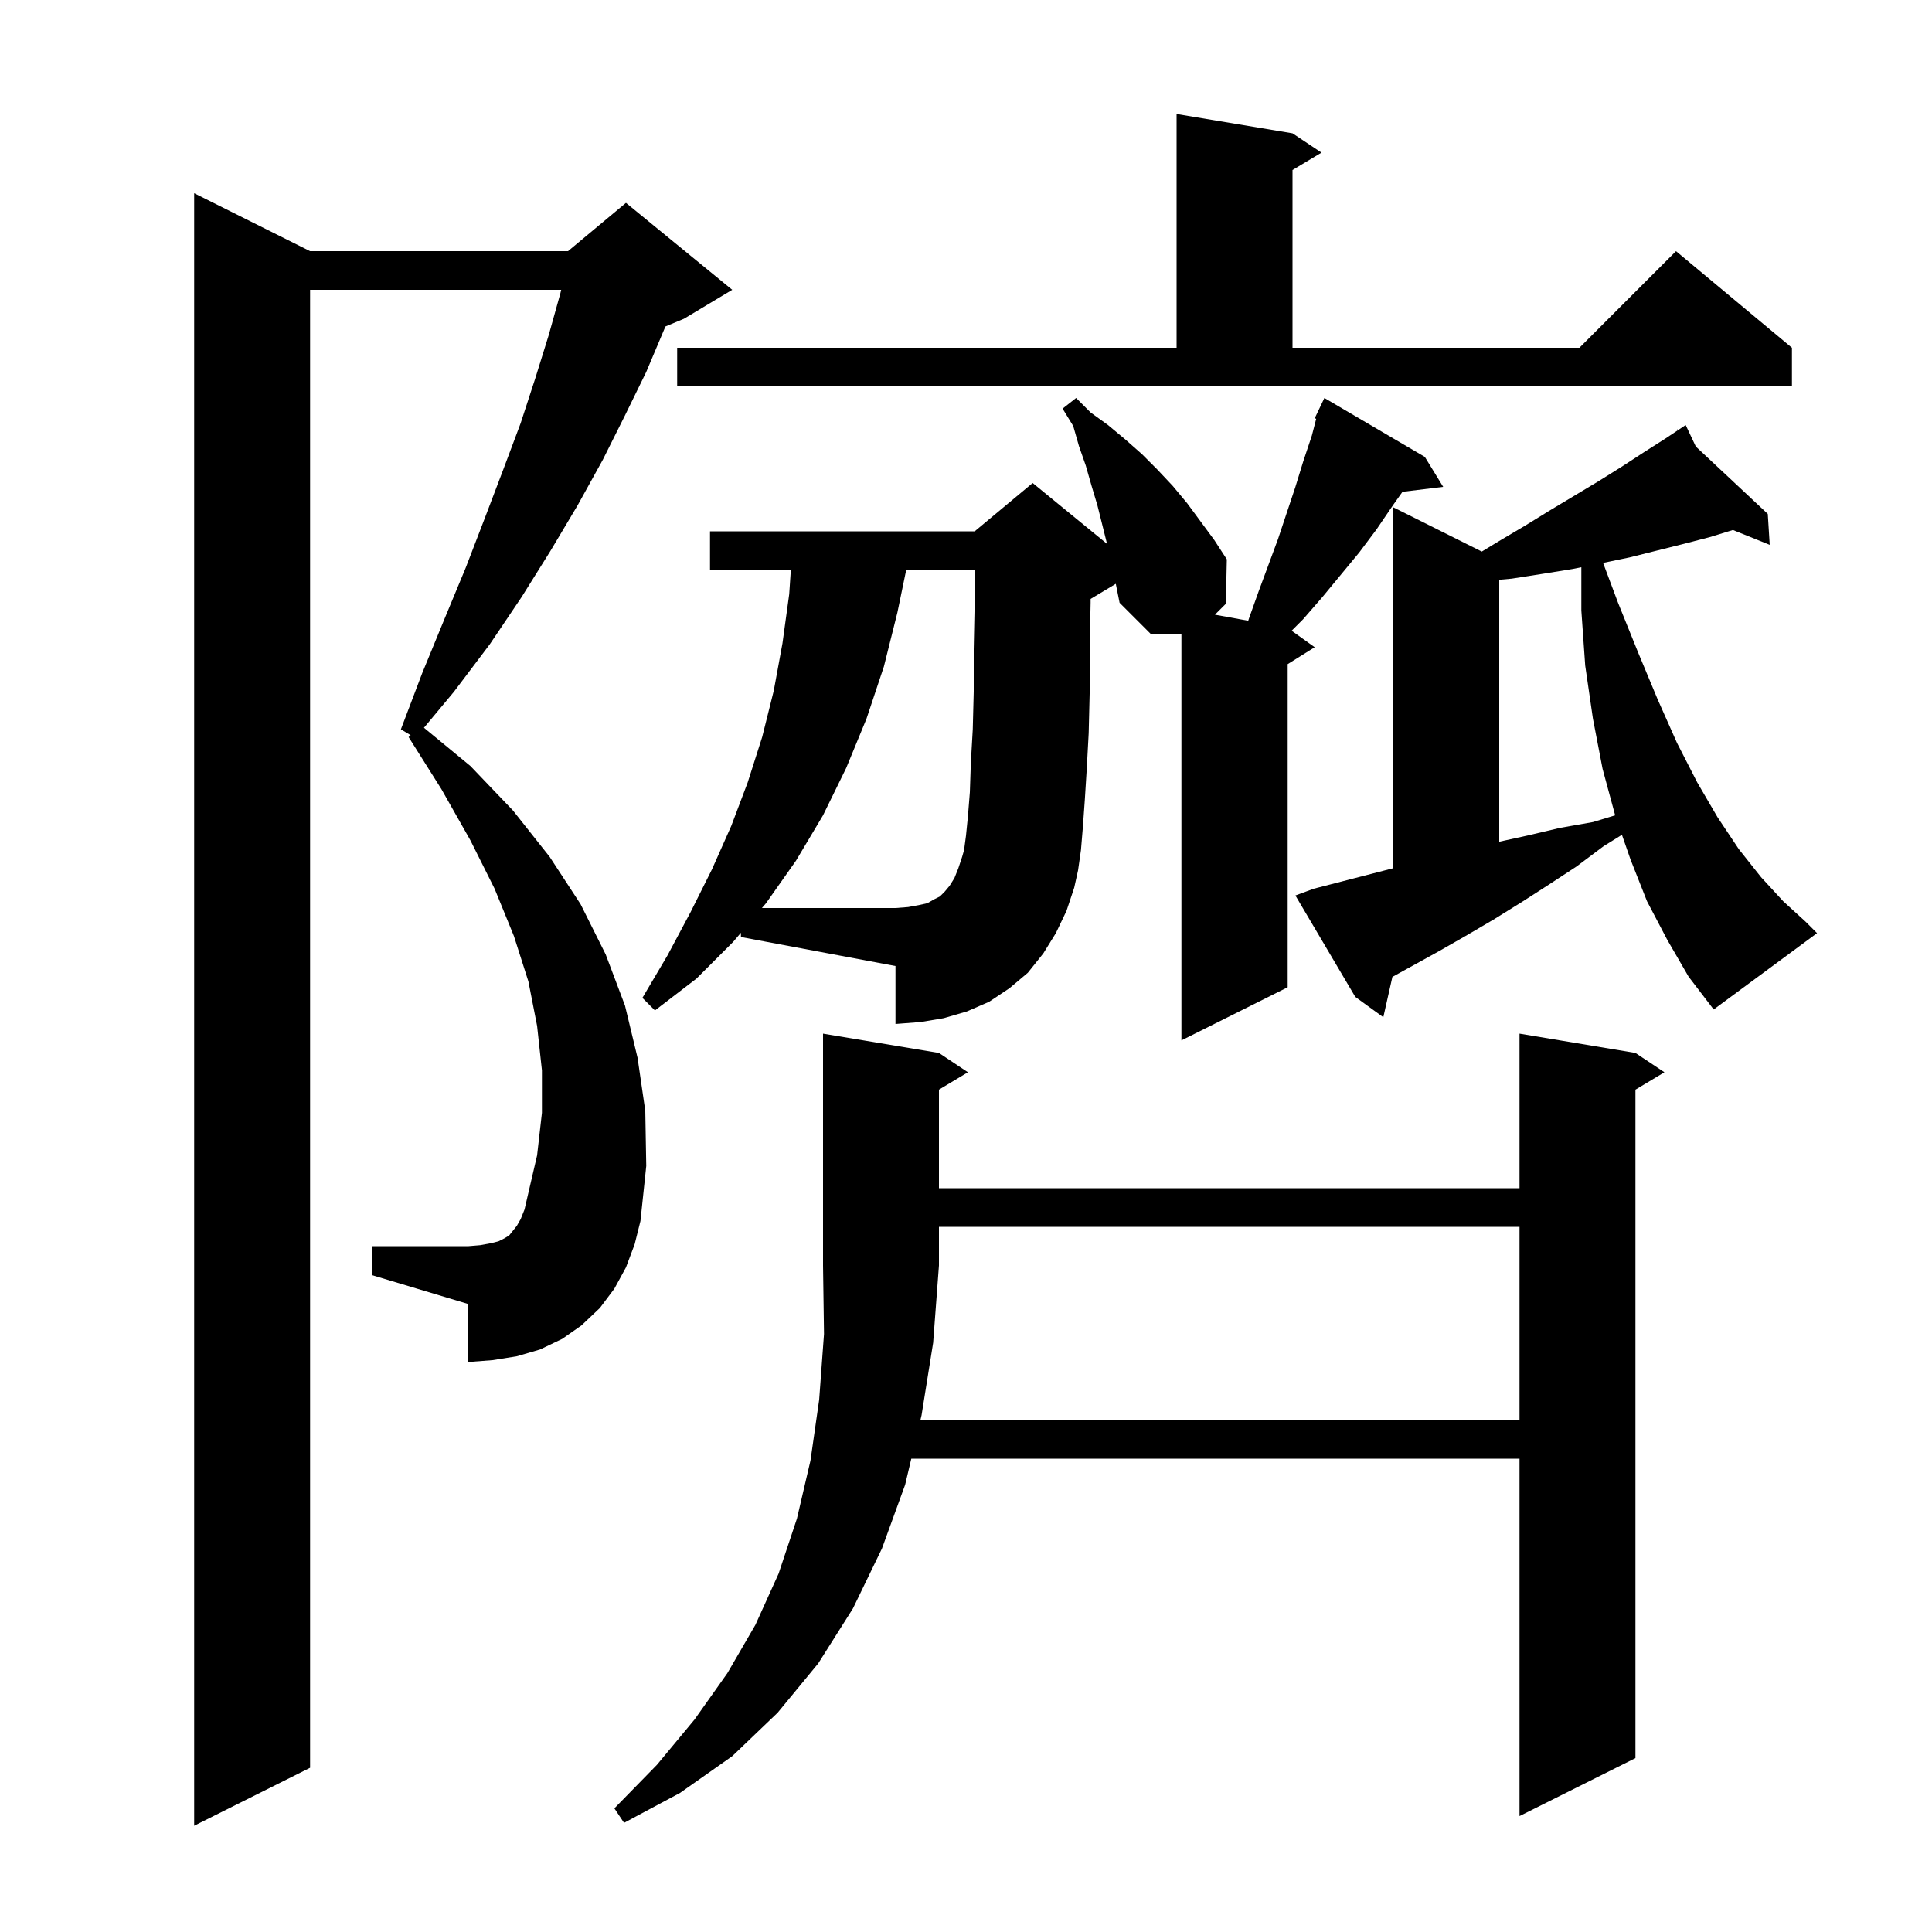 <svg xmlns="http://www.w3.org/2000/svg" xmlns:xlink="http://www.w3.org/1999/xlink" version="1.1" baseProfile="full" viewBox="0 0 200 200" width="200" height="200">
<g fill="black">
<path d="M 64.8 131.2 L 63.6 133.4 L 62.1 135.4 L 60.2 137.2 L 58.2 138.6 L 55.9 139.7 L 53.5 140.4 L 51.0 140.8 L 48.4 141.0 L 48.45 134.985 L 38.5 132.0 L 38.5 129.0 L 48.5 129.0 L 49.7 128.9 L 50.8 128.7 L 51.6 128.5 L 52.2 128.2 L 52.7 127.9 L 53.5 126.9 L 53.9 126.2 L 54.3 125.2 L 54.6 123.9 L 55.6 119.6 L 56.1 115.2 L 56.1 110.8 L 55.6 106.2 L 54.7 101.6 L 53.2 96.9 L 51.2 92.0 L 48.7 87.0 L 45.7 81.7 L 42.3 76.3 L 42.51 76.106 L 41.5 75.5 L 43.7 69.7 L 46.0 64.1 L 48.2 58.8 L 50.2 53.6 L 52.1 48.6 L 53.9 43.8 L 55.4 39.2 L 56.8 34.7 L 58.0 30.4 L 58.095 30.0 L 32.1 30.0 L 32.1 183.0 L 20.1 189.0 L 20.1 20.0 L 32.1 26.0 L 58.8 26.0 L 64.8 21.0 L 75.8 30.0 L 70.8 33.0 L 68.879 33.8 L 68.8 34.0 L 66.9 38.5 L 64.7 43.0 L 62.4 47.6 L 59.8 52.3 L 57.0 57.0 L 54.0 61.8 L 50.7 66.7 L 47.0 71.6 L 43.887 75.336 L 48.7 79.3 L 53.1 83.9 L 56.9 88.7 L 60.1 93.6 L 62.7 98.8 L 64.7 104.1 L 66.0 109.5 L 66.8 115.0 L 66.9 120.7 L 66.3 126.4 L 65.7 128.8 Z M 95.4 146.5 L 95.282 147.0 L 157.3 147.0 L 157.3 127.0 L 97.2 127.0 L 97.2 131.0 L 96.6 139.0 Z M 76.7 96.559 L 75.9 97.5 L 72.1 101.3 L 67.8 104.6 L 66.5 103.3 L 69.1 98.9 L 71.5 94.4 L 73.7 90.0 L 75.7 85.5 L 77.4 81.0 L 78.9 76.3 L 80.1 71.5 L 81.0 66.6 L 81.7 61.5 L 81.867 59.0 L 73.5 59.0 L 73.5 55.0 L 100.9 55.0 L 106.9 50.0 L 114.6 56.3 L 113.6 52.3 L 113.0 50.3 L 112.4 48.2 L 111.7 46.2 L 111.1 44.1 L 110.0 42.3 L 111.4 41.2 L 112.9 42.7 L 114.7 44.0 L 116.5 45.5 L 118.2 47.0 L 119.8 48.6 L 121.4 50.3 L 122.9 52.1 L 125.7 55.9 L 127.0 57.9 L 126.9 62.5 L 125.769 63.631 L 129.217 64.258 L 129.3 64.0 L 130.3 61.2 L 132.3 55.8 L 134.1 50.4 L 134.9 47.8 L 135.8 45.1 L 136.253 43.354 L 136.1 43.3 L 136.466 42.532 L 136.5 42.4 L 136.524 42.41 L 137.1 41.2 L 147.5 47.3 L 149.4 50.4 L 145.186 50.909 L 144.2 52.3 L 142.5 54.8 L 140.7 57.2 L 136.9 61.8 L 134.9 64.1 L 133.708 65.292 L 136.1 67.0 L 133.3 68.75 L 133.3 102.2 L 122.3 107.7 L 122.3 65.67 L 119.1 65.6 L 115.9 62.4 L 115.507 60.436 L 112.9 62.0 L 112.9 62.4 L 112.8 67.3 L 112.8 71.8 L 112.7 75.9 L 112.5 79.6 L 112.3 82.8 L 112.1 85.6 L 111.9 88.0 L 111.6 90.1 L 111.2 91.9 L 110.4 94.3 L 109.3 96.6 L 108.0 98.7 L 106.4 100.7 L 104.5 102.3 L 102.4 103.7 L 100.1 104.7 L 97.7 105.4 L 95.3 105.8 L 92.7 106.0 L 92.7 100.0 L 76.7 97.0 Z M 172.6 97.3 L 170.5 93.3 L 168.8 89.0 L 167.902 86.419 L 166.0 87.6 L 163.2 89.7 L 160.3 91.6 L 157.5 93.4 L 154.6 95.2 L 151.7 96.9 L 148.9 98.5 L 144.141 101.126 L 143.2 105.3 L 140.3 103.2 L 134.1 92.7 L 136.0 92.0 L 144.2 89.884 L 144.2 52.5 L 153.394 57.097 L 155.2 56.0 L 157.9 54.4 L 160.5 52.8 L 165.5 49.8 L 167.9 48.3 L 170.2 46.8 L 172.4 45.4 L 173.683 44.544 L 173.6 44.4 L 173.725 44.517 L 174.5 44.0 L 175.552 46.227 L 183.0 53.2 L 183.2 56.4 L 179.391 54.864 L 177.0 55.6 L 174.3 56.3 L 168.7 57.7 L 165.951 58.269 L 167.5 62.4 L 169.6 67.6 L 171.6 72.4 L 173.6 76.9 L 175.7 81.0 L 177.8 84.6 L 180.0 87.9 L 182.3 90.8 L 184.6 93.3 L 186.9 95.4 L 188.1 96.6 L 177.4 104.5 L 174.8 101.1 Z M 162.8 58.9 L 159.7 59.4 L 156.5 59.9 L 155.2 60.018 L 155.2 87.134 L 158.1 86.5 L 161.5 85.7 L 164.9 85.1 L 167.201 84.403 L 167.2 84.4 L 165.9 79.6 L 164.9 74.4 L 164.1 68.9 L 163.7 63.2 L 163.7 58.72 Z M 70.1 36.0 L 121.8 36.0 L 121.8 11.8 L 133.8 13.8 L 136.8 15.8 L 133.8 17.6 L 133.8 36.0 L 163.5 36.0 L 173.5 26.0 L 185.5 36.0 L 185.5 40.0 L 70.1 40.0 Z M 97.2 109.0 L 100.2 111.0 L 97.2 112.8 L 97.2 123.0 L 157.3 123.0 L 157.3 107.0 L 169.3 109.0 L 172.3 111.0 L 169.3 112.8 L 169.3 182.0 L 157.3 188.0 L 157.3 151.0 L 94.338 151.0 L 93.7 153.7 L 91.3 160.3 L 88.3 166.5 L 84.7 172.2 L 80.5 177.3 L 75.8 181.8 L 70.4 185.6 L 64.6 188.7 L 63.6 187.2 L 68.0 182.7 L 71.9 178.0 L 75.3 173.2 L 78.2 168.2 L 80.6 162.9 L 82.5 157.2 L 83.9 151.2 L 84.8 144.9 L 85.3 138.1 L 85.2 131.0 L 85.2 107.0 Z M 100.0 86.5 L 100.2 84.5 L 100.4 82.0 L 100.5 79.0 L 100.7 75.5 L 100.8 71.6 L 100.8 67.2 L 100.9 62.3 L 100.9 59.0 L 93.81 59.0 L 92.9 63.4 L 91.5 69.0 L 89.7 74.4 L 87.6 79.5 L 85.2 84.4 L 82.4 89.1 L 79.3 93.5 L 78.875 94.0 L 92.7 94.0 L 94.0 93.9 L 95.1 93.7 L 96.0 93.5 L 96.7 93.1 L 97.3 92.8 L 97.8 92.3 L 98.3 91.7 L 98.8 90.9 L 99.2 89.9 L 99.6 88.7 L 99.8 88.0 Z " />
</g>
</svg>
